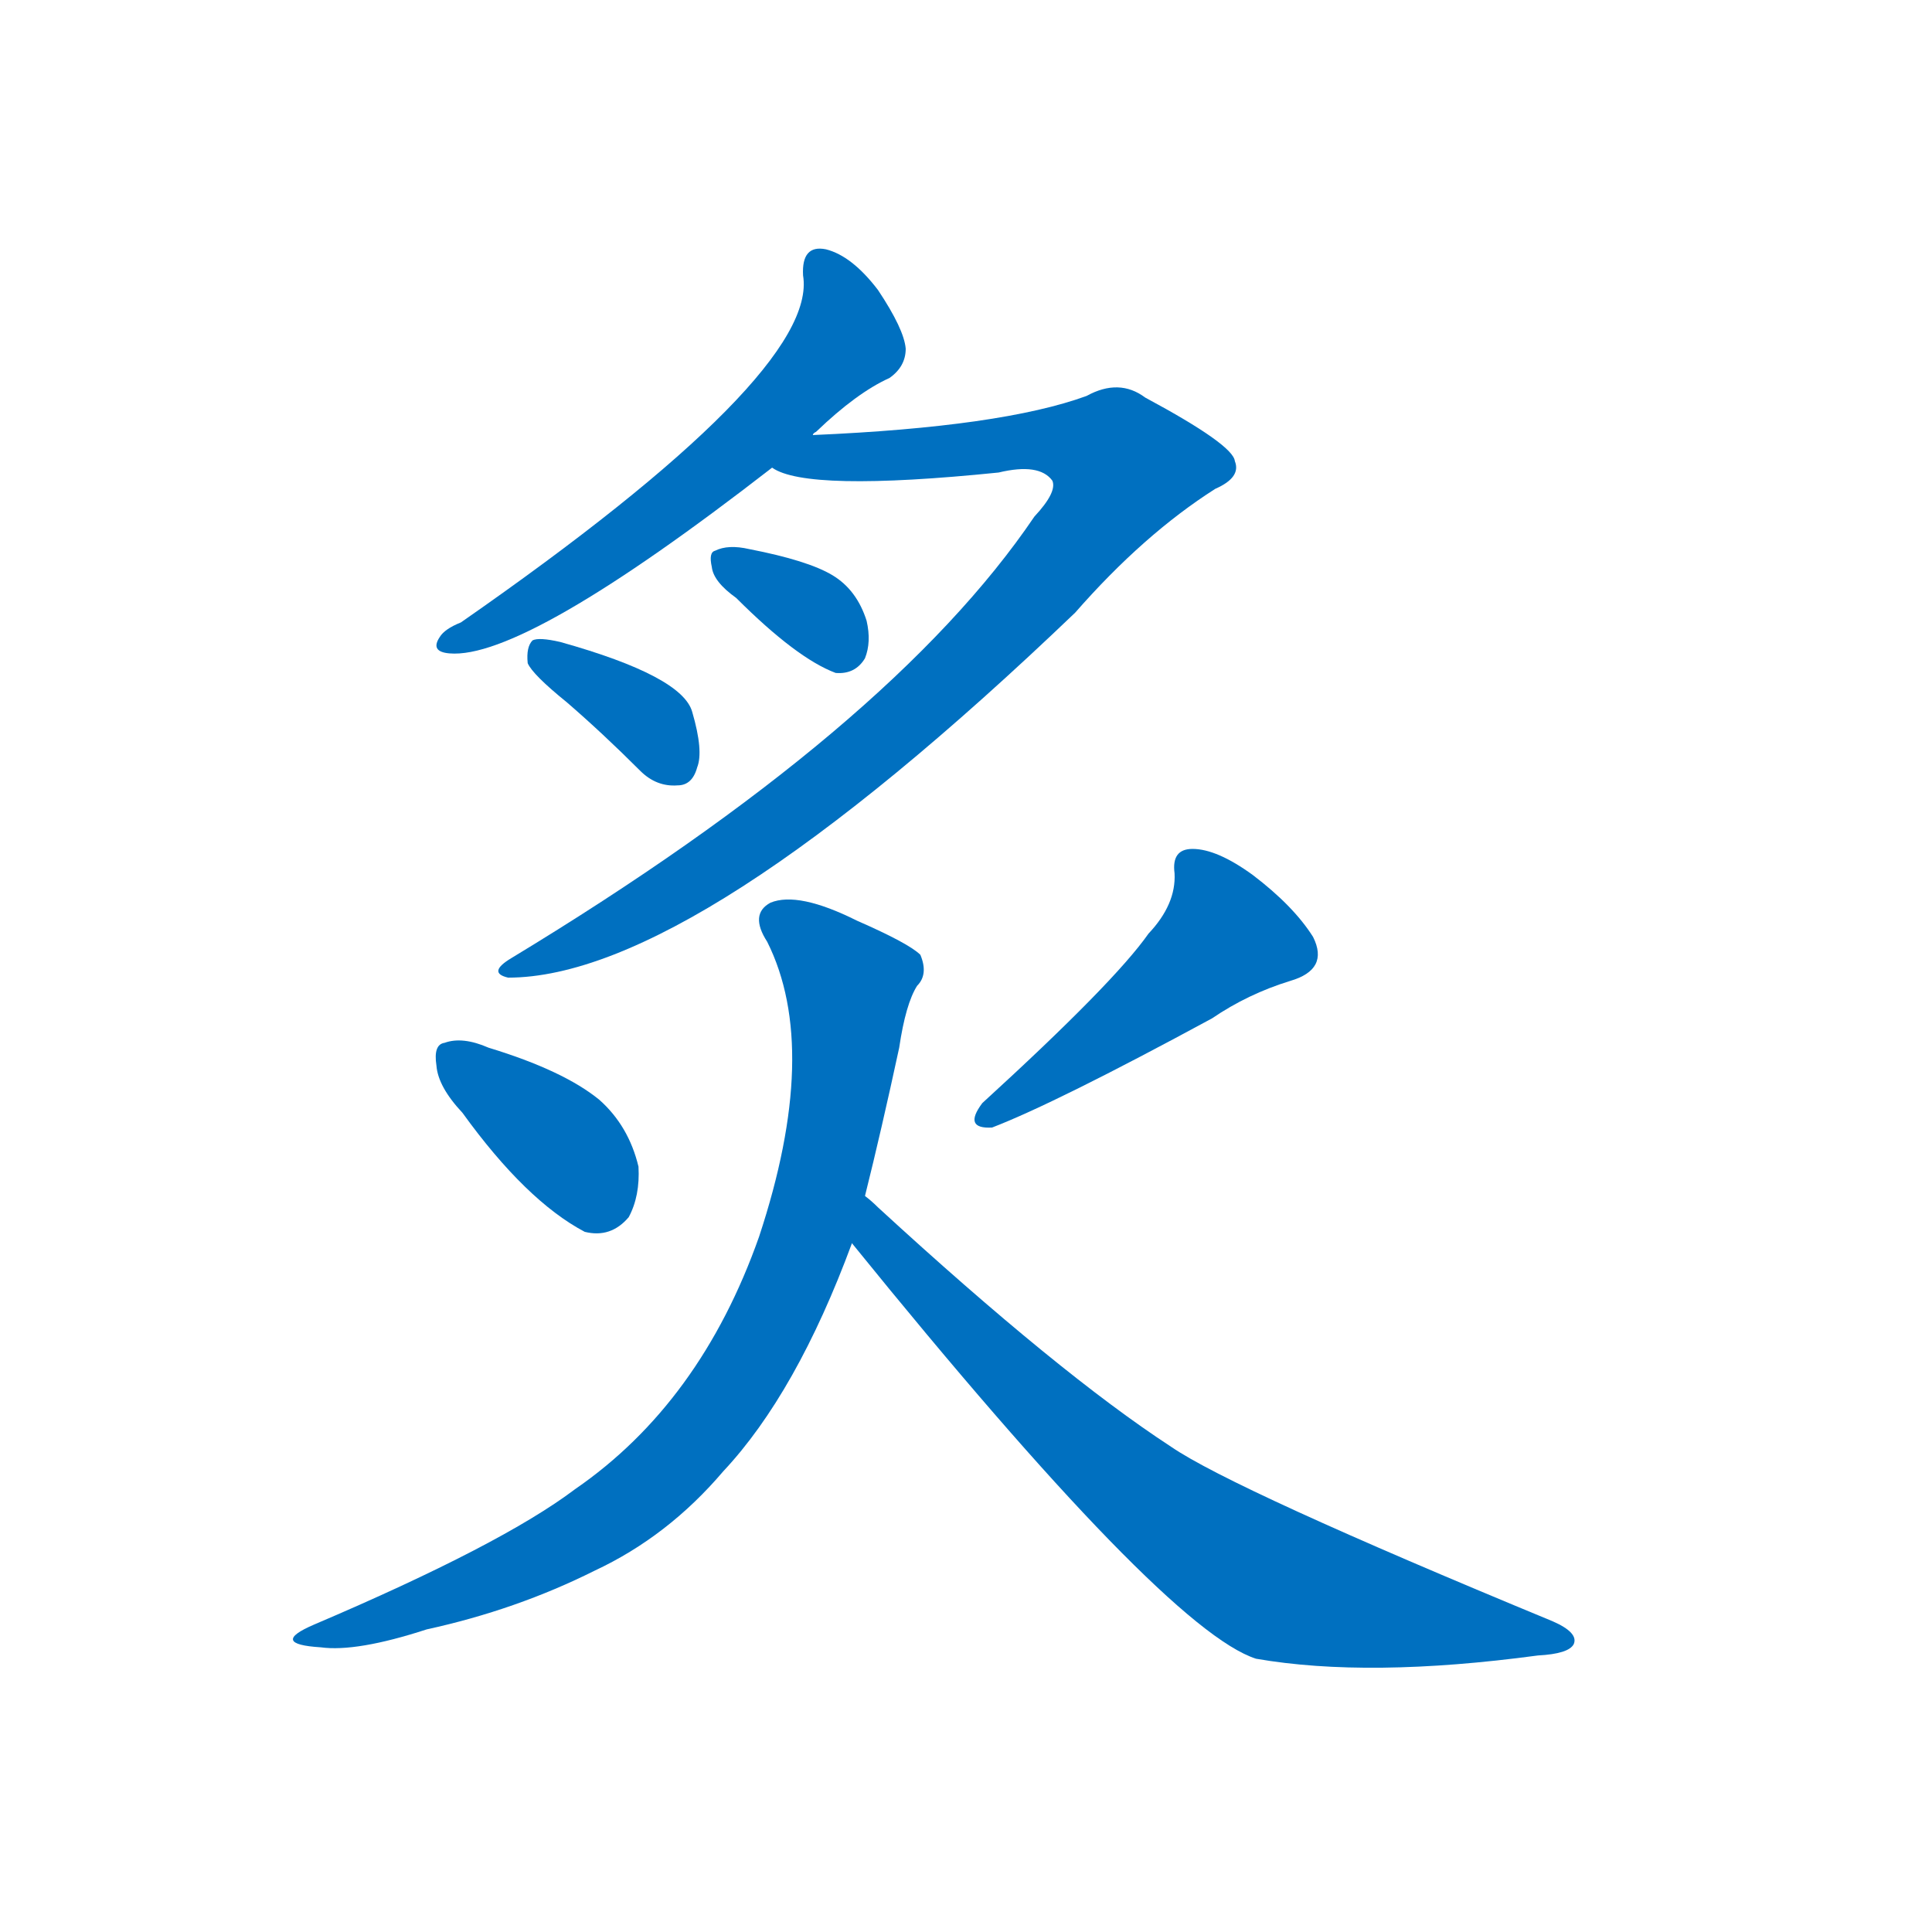 <svg width='83' height='83' >
                                <g transform="translate(3, 70) scale(0.07, -0.07)">
                                    <!-- 先将完整的字以灰色字体绘制完成，层级位于下面 -->
                                                                        <path d="M 456 733 Q 456 734 458 735 Q 483 759 503 768 Q 513 775 513 786 Q 512 798 496 822 Q 480 843 464 847 Q 449 850 450 831 Q 460 771 240 618 Q 230 614 227 609 Q 221 600 233 599 Q 279 595 431 713 L 456 733 Z" style="fill: #0070C0;"></path>
                                                                        <path d="M 431 713 Q 452 698 570 710 Q 595 716 603 705 Q 606 698 592 683 Q 504 553 271 412 Q 256 403 269 400 Q 383 400 617 624 Q 659 672 703 700 Q 719 707 715 717 Q 714 727 660 756 Q 644 768 624 757 Q 572 738 456 733 C 426 731 402 722 431 713 Z" style="fill: #0070C0;"></path>
                                                                        <path d="M 409 633 Q 446 596 470 587 Q 482 586 488 596 Q 492 606 489 619 Q 483 638 468 647 Q 453 656 417 663 Q 404 666 396 662 Q 392 661 394 652 Q 395 643 409 633 Z" style="fill: #0070C0;"></path>
                                                                        <path d="M 305 569 Q 327 550 350 527 Q 360 517 373 518 Q 382 518 385 529 Q 389 539 382 563 Q 376 585 301 606 Q 288 609 284 607 Q 280 603 281 593 Q 284 586 305 569 Z" style="fill: #0070C0;"></path>
                                                                        <path d="M 241 317 Q 280 263 316 244 Q 332 240 343 253 Q 350 266 349 284 Q 343 309 325 325 Q 303 343 257 357 Q 241 364 230 360 Q 223 359 225 346 Q 226 333 241 317 Z" style="fill: #0070C0;"></path>
                                                                        <path d="M 662 427 Q 641 397 560 323 Q 548 307 566 308 Q 605 323 701 375 Q 723 390 749 398 Q 773 405 763 425 Q 751 444 726 463 Q 704 479 689 479 Q 676 479 678 464 Q 679 445 662 427 Z" style="fill: #0070C0;"></path>
                                                                        <path d="M 488 266 Q 498 306 509 357 Q 513 384 520 395 Q 527 402 522 414 Q 515 421 483 435 Q 447 453 430 446 Q 417 439 428 422 Q 461 356 423 241 Q 387 139 310 86 Q 265 52 150 3 Q 122 -9 154 -11 Q 176 -14 219 0 Q 274 12 322 36 Q 367 57 401 97 Q 446 145 480 237 L 488 266 Z" style="fill: #0070C0;"></path>
                                                                        <path d="M 480 237 Q 672 0 728 -18 Q 797 -30 901 -16 Q 920 -15 923 -9 Q 926 -2 910 5 Q 714 86 676 112 Q 607 157 496 259 Q 492 263 488 266 C 466 286 461 260 480 237 Z" style="fill: #0070C0;"></path>
                                    
                                    
                                                                                                                                                                                                                                                                                                                                                                                                                                                                                                                                                                                                                                                                                                            </g>
                            </svg>